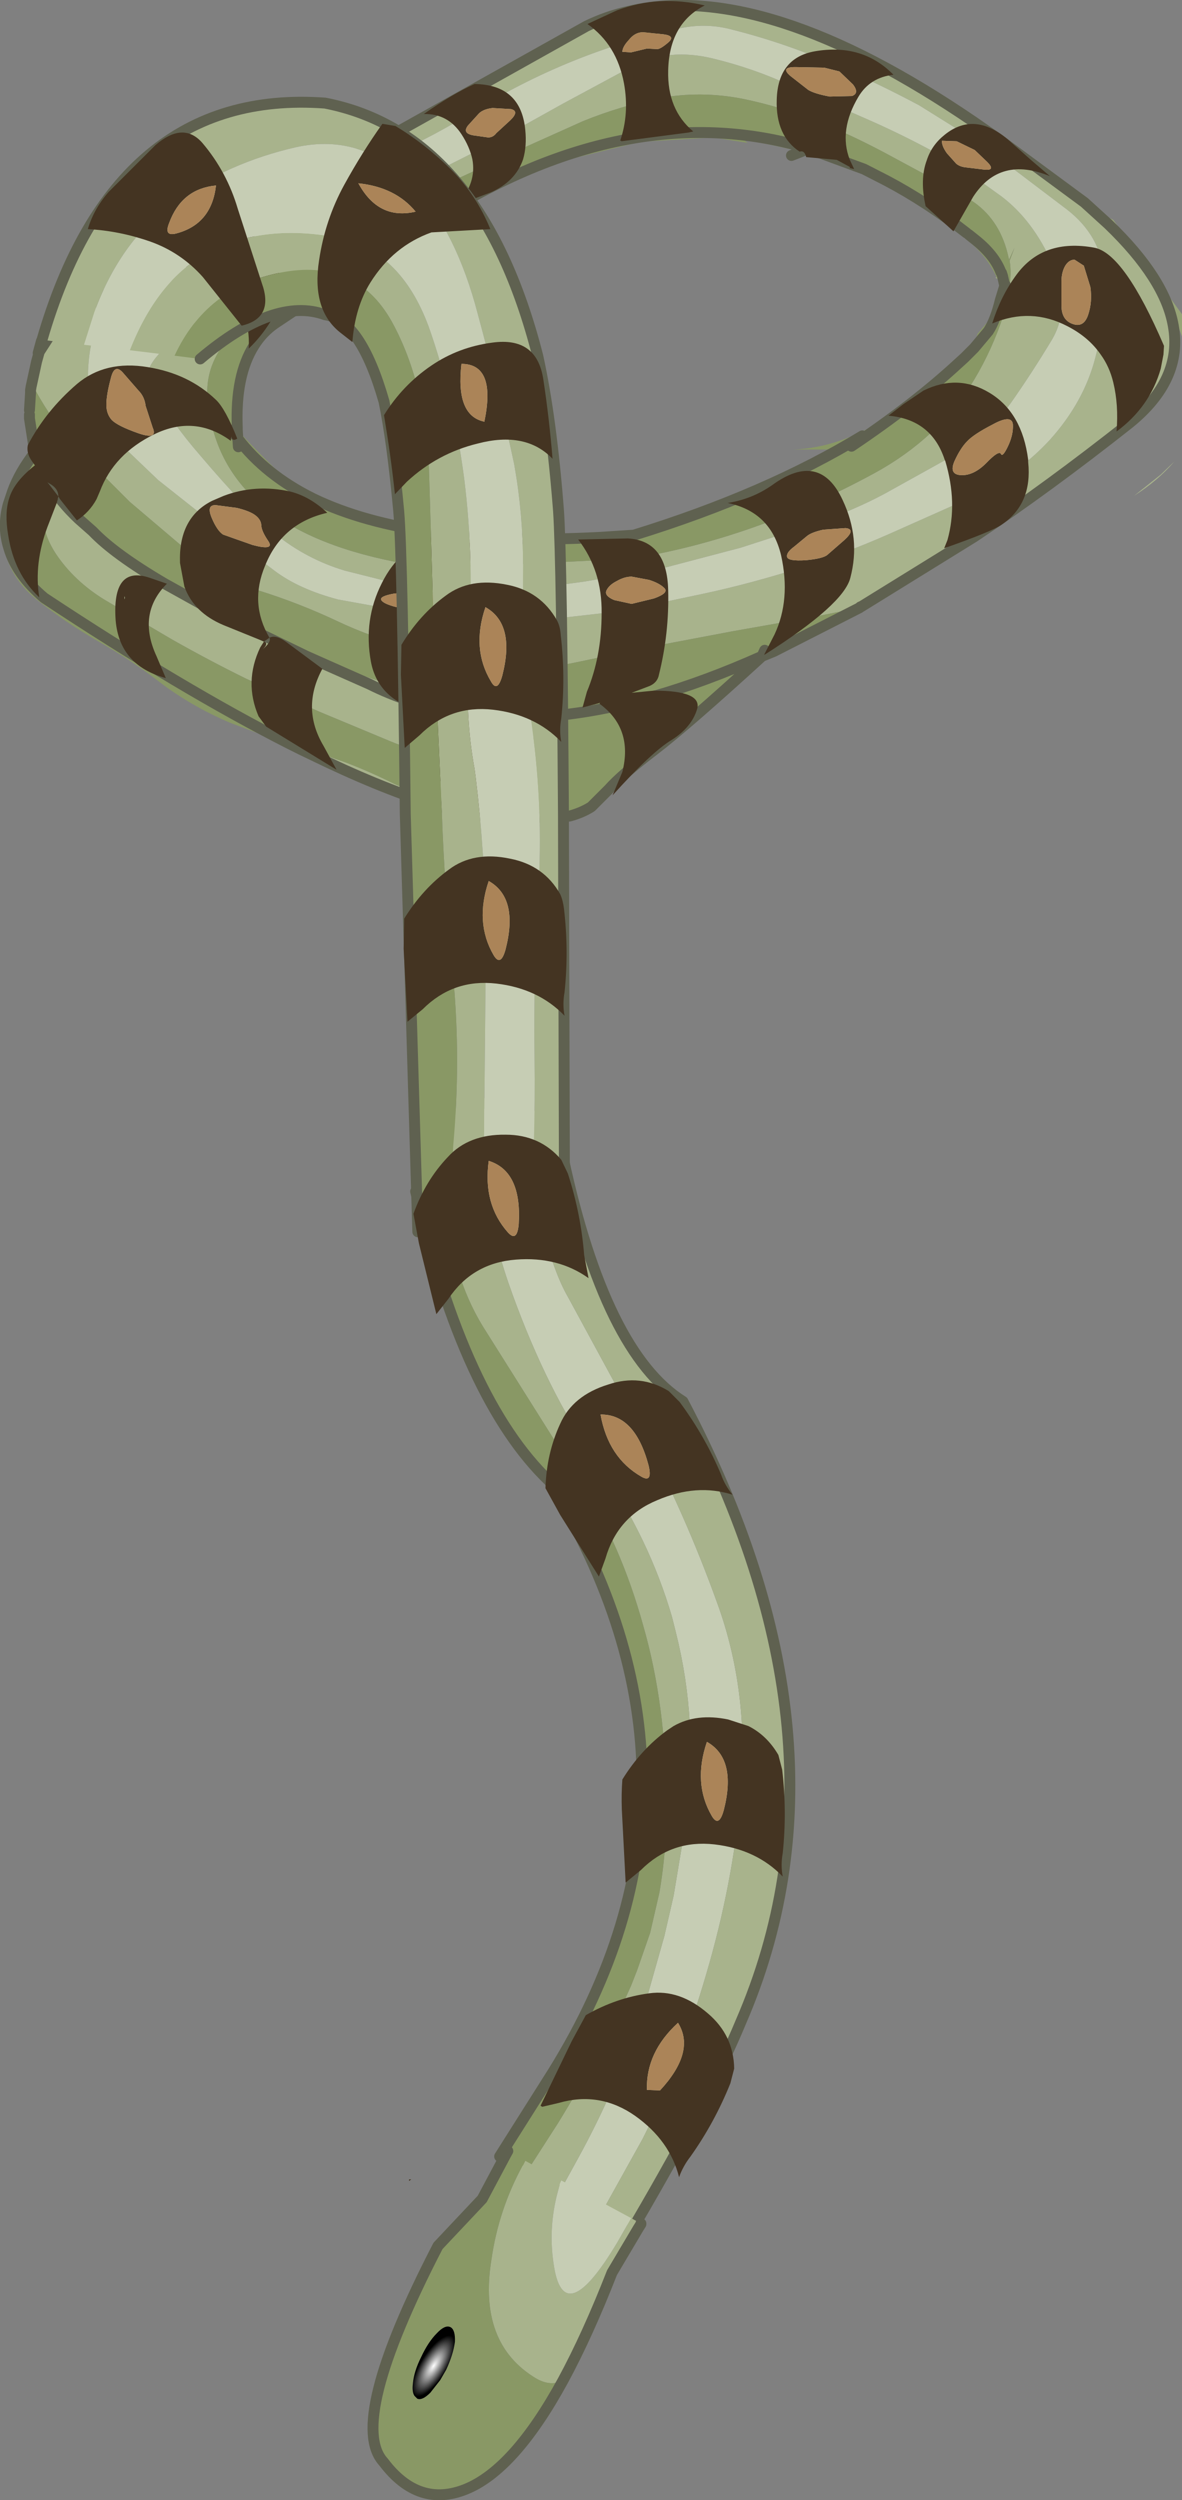 <?xml version="1.0" encoding="UTF-8" standalone="no"?>
<svg xmlns:xlink="http://www.w3.org/1999/xlink" height="229.15px" width="108.35px" xmlns="http://www.w3.org/2000/svg">
  <rect width="100%" height="100%" fill="#808080" stroke="none"/>
  <g transform="matrix(1.0, 0.0, 0.0, 1.0, 55.55, 37.85)">
    <path d="M-4.15 162.8 L-3.95 162.5 -2.55 159.95 Q1.3 152.95 3.85 144.9 L5.35 139.6 6.2 135.9 7.35 129.0 Q8.5 120.05 6.4 111.75 L6.05 110.35 Q3.95 103.15 -0.5 96.7 L-0.55 96.65 -1.05 95.9 Q-5.35 89.65 -8.55 80.85 -11.8 72.0 -11.35 63.8 L-8.0 63.25 Q-6.05 76.6 -3.5 81.0 L4.05 94.9 Q7.65 101.9 10.4 109.65 13.15 117.6 12.35 126.75 11.6 134.9 9.2 143.05 6.7 151.6 3.35 158.2 L-0.1 164.4 -0.35 164.85 -4.15 162.8" fill="#c6cdb4" fill-rule="evenodd" stroke="none"/>
    <path d="M-0.35 164.85 L-0.1 164.4 3.35 158.2 Q6.7 151.6 9.2 143.05 11.6 134.9 12.35 126.75 13.15 117.6 10.4 109.65 7.65 101.9 4.05 94.9 L-3.5 81.0 Q-6.05 76.6 -8.0 63.25 L-11.35 63.8 Q-11.8 72.0 -8.55 80.85 -5.35 89.65 -1.05 95.9 L-0.55 96.65 -0.5 96.7 Q3.95 103.15 6.05 110.35 L6.4 111.75 Q8.5 120.05 7.35 129.0 L6.2 135.9 5.35 139.6 3.85 144.9 Q1.3 152.95 -2.55 159.95 L-3.95 162.5 -4.15 162.8 -7.2 161.15 -7.1 160.95 -4.4 156.75 Q-0.4 150.25 2.3 144.15 L2.85 142.75 4.05 139.3 4.9 135.6 Q5.45 132.4 5.55 128.95 L5.55 127.65 Q5.55 118.55 3.4 111.1 1.35 103.7 -2.4 97.8 L-2.85 97.1 -2.9 97.05 -11.3 83.7 Q-14.2 78.95 -14.7 72.25 L-14.65 72.25 -14.45 71.35 -16.05 65.7 Q-7.6 58.4 -3.9 68.4 -0.05 86.15 7.05 90.6 23.5 121.8 12.35 147.5 9.6 154.15 2.8 165.8 L2.5 166.35 -0.35 164.85" fill="#a8b38c" fill-rule="evenodd" stroke="none"/>
    <path d="M-16.05 65.7 L-14.45 71.35 -14.65 72.25 -14.7 72.25 Q-14.2 78.95 -11.3 83.7 L-2.9 97.05 -2.85 97.1 -2.4 97.8 Q1.35 103.7 3.4 111.1 5.55 118.55 5.55 127.65 L5.55 128.95 Q5.45 132.4 4.9 135.6 L4.05 139.3 2.85 142.75 2.3 144.15 Q-0.4 150.25 -4.4 156.75 L-7.1 160.95 -7.2 161.15 -9.75 159.8 -4.85 152.05 Q11.65 125.45 -5.2 97.9 -13.0 90.45 -17.45 71.35 -18.2 65.6 -16.05 65.7" fill="#899865" fill-rule="evenodd" stroke="none"/>
    <path d="M2.5 166.35 L2.8 165.8 Q9.6 154.15 12.35 147.5 23.5 121.8 7.05 90.6 -0.05 86.15 -3.9 68.4 M-9.75 159.8 L-4.85 152.05 Q11.65 125.45 -5.2 97.9 -13.0 90.45 -17.45 71.35" fill="none" stroke="#5f6150" stroke-linecap="round" stroke-linejoin="round" stroke-width="1.0"/>
    <path d="M-26.85 -19.95 L-28.1 -19.25 Q-36.4 -14.75 -40.7 -11.45 -45.0 -8.2 -46.1 -8.0 -47.2 -7.8 -47.45 -4.35 -47.75 -0.55 -45.55 1.85 L-41.05 6.15 -34.8 11.1 -30.4 14.45 Q-28.15 16.15 -24.55 17.1 L-16.0 18.65 -6.45 19.05 1.45 18.15 9.0 16.55 Q13.2 15.65 17.8 14.2 22.1 12.8 26.05 11.05 L32.45 8.2 33.75 7.6 Q37.95 5.45 40.7 2.45 43.8 -1.0 44.85 -5.05 45.9 -9.1 45.65 -12.65 45.35 -16.25 42.25 -18.65 L34.8 -24.3 33.75 -25.05 28.7 -28.2 Q24.95 -30.2 21.25 -31.8 16.35 -33.95 11.3 -35.2 9.05 -35.75 6.75 -35.25 -3.35 -33.1 -12.45 -27.45 -16.75 -24.8 -21.3 -22.95 L-26.95 -20.45 -25.8 -20.5 -26.2 -20.3 -26.85 -20.35 -28.3 -20.45 -28.4 -20.45 -1.4 -35.55 Q0.25 -36.35 2.05 -36.8 14.5 -39.8 33.75 -26.65 L36.05 -25.05 43.85 -19.3 36.05 -25.05 33.75 -26.65 Q14.5 -39.8 2.05 -36.8 0.05 -36.35 -1.8 -35.45 L-28.6 -20.45 -28.7 -20.4 -28.8 -20.4 -28.7 -20.45 -1.8 -35.5 Q1.2 -36.95 4.7 -37.3 16.45 -38.75 33.75 -27.0 L36.45 -25.15 Q40.95 -22.2 44.2 -19.45 L43.85 -19.3 46.05 -17.3 49.0 -13.5 Q50.8 -11.0 52.0 -8.0 52.9 -3.05 47.95 0.95 40.55 6.8 33.75 11.35 L23.4 17.75 Q23.3 17.75 23.25 17.85 L19.0 18.7 11.65 20.0 4.25 21.4 -2.95 22.9 Q-6.7 23.7 -10.65 23.0 L-17.7 21.55 Q-21.45 20.6 -24.7 19.05 -28.1 17.45 -31.75 16.3 -35.3 15.2 -38.35 12.65 L-43.65 8.15 -48.55 3.25 Q-50.7 0.85 -52.35 -2.15 L-51.8 -4.75 -51.55 -5.7 Q-50.8 -7.2 -49.7 -8.35 L-44.35 -11.8 -49.7 -8.35 Q-47.6 -10.75 -44.35 -11.8 L-43.7 -12.0 Q-42.9 -12.3 -41.95 -12.95 L-40.95 -13.5 -36.35 -16.3 -32.0 -18.75 -30.7 -19.4 -32.0 -18.75 -36.35 -16.3 -40.95 -13.5 -41.95 -12.95 -40.3 -14.2 -38.1 -15.85 Q-33.95 -18.55 -30.7 -19.4 L-30.0 -19.6 -26.9 -19.95 -26.85 -19.95 M35.85 -12.3 L35.7 -12.4 35.8 -12.45 35.85 -12.3 M-14.95 14.2 L2.35 13.35 Q13.5 11.55 24.55 5.55 30.45 2.35 33.75 -3.05 35.4 -5.8 36.45 -9.0 L36.9 -10.7 37.1 -11.55 36.95 -11.4 36.85 -11.35 36.95 -11.6 Q37.2 -12.7 37.0 -13.95 L37.45 -15.15 36.95 -14.05 36.9 -14.25 Q36.2 -17.55 33.75 -19.3 L32.6 -20.05 26.2 -23.5 Q22.9 -25.3 19.5 -26.7 15.95 -28.1 12.5 -28.8 8.65 -29.55 4.9 -28.85 1.35 -28.15 -2.1 -26.75 L-8.45 -23.9 Q-11.75 -22.3 -15.1 -20.8 -17.45 -19.8 -19.45 -18.35 -16.35 -19.55 -19.55 -17.5 -22.75 -15.45 -23.9 -13.25 L-26.6 -12.15 Q-36.75 -7.8 -36.55 -1.7 -35.8 10.4 -19.3 13.65 L-15.35 14.3 -14.95 14.35 -14.95 14.2 M-15.35 14.3 L-15.35 14.4 -15.35 14.3 M2.55 -31.85 Q5.8 -33.45 9.75 -32.5 13.5 -31.6 16.95 -30.0 L23.65 -27.05 Q27.0 -25.6 30.3 -23.8 L33.75 -21.65 36.25 -19.85 Q39.15 -17.65 40.9 -13.7 42.65 -9.75 40.9 -6.75 39.1 -3.75 37.1 -0.9 35.65 1.1 33.75 2.6 L31.85 3.9 25.55 7.4 Q22.65 8.95 19.15 10.15 L12.35 12.35 5.5 14.15 -1.95 15.45 -9.3 16.45 -16.8 16.25 -23.95 14.45 Q-27.45 13.4 -30.3 11.1 -32.95 8.9 -37.15 3.95 -40.1 0.55 -40.7 -1.15 -41.15 -1.5 -41.9 -3.15 -43.5 -6.45 -16.0 -21.2 -22.1 -19.4 -21.5 -20.35 -18.95 -20.5 -16.55 -21.65 -13.25 -23.3 -10.5 -24.7 L-3.95 -28.35 2.55 -31.85 M36.55 -11.35 L36.45 -11.3 36.55 -11.55 36.55 -11.35 M-52.2 -4.7 L-51.95 -5.65 -50.5 -7.85 -51.95 -5.6 -52.2 -4.7 M-51.05 6.4 L-51.0 6.25 -48.35 9.7 Q-50.0 8.15 -51.05 6.4 -50.0 8.15 -48.35 9.7 L-47.55 10.65 Q-44.95 13.55 -41.65 15.1 L-40.45 15.65 -35.5 18.4 -35.4 18.45 Q-32.4 20.3 -29.2 21.6 L-27.45 22.3 -24.8 23.25 -21.0 24.5 -12.8 26.6 -4.75 27.65 -4.75 27.7 -4.75 27.75 -5.75 29.05 Q-8.25 31.35 -12.4 31.45 -16.3 31.55 -19.75 30.1 L-26.35 27.35 -33.0 24.35 Q-36.45 22.65 -39.8 20.75 L-46.0 17.1 Q-48.75 15.4 -50.4 12.95 -52.5 9.8 -51.05 6.4 M-23.8 -16.2 L-23.8 -16.1 Q-23.35 -16.6 -24.8 -15.75 L-24.9 -15.65 -23.8 -16.2 M-25.15 -15.55 L-25.1 -15.55 -25.95 -15.05 -25.15 -15.55 M-16.55 -17.2 L-16.6 -17.15 -17.1 -17.3 -16.55 -17.2 M-4.75 27.75 L-5.15 27.75 Q-14.4 28.5 -21.7 24.85 L-25.2 23.3 -27.45 22.3 -25.2 23.3 -21.7 24.85 Q-14.4 28.5 -5.15 27.75 L-4.75 27.75 M-3.35 36.95 L-5.0 37.25 Q-7.05 37.55 -9.65 37.25 L-8.7 37.25 -9.25 37.2 -6.35 37.1 -5.5 37.0 -5.1 36.95 -1.55 36.15 -1.85 36.3 -1.6 36.25 -1.15 36.1 -3.35 36.95 Q-2.4 36.7 -1.6 36.25 -2.4 36.7 -3.35 36.95 M-15.05 35.9 L-17.8 35.0 -15.4 35.95 Q-19.9 34.6 -25.45 32.0 L-27.65 30.95 -27.1 31.1 -26.15 31.4 -27.25 30.9 -26.7 31.05 -23.95 32.0 Q-21.7 32.85 -19.4 34.0 L-15.05 35.9 M50.85 5.65 L52.1 4.45 Q50.6 6.2 48.4 7.6 L50.85 5.65" fill="#a8b38c" fill-rule="evenodd" stroke="none"/>
    <path d="M-26.2 -20.3 L-25.8 -20.5 -26.95 -20.45 -21.3 -22.95 Q-16.75 -24.8 -12.45 -27.45 -3.35 -33.1 6.75 -35.25 9.05 -35.75 11.3 -35.2 16.35 -33.95 21.25 -31.8 24.95 -30.2 28.7 -28.2 L33.75 -25.05 34.8 -24.3 42.25 -18.65 Q45.35 -16.25 45.65 -12.65 45.9 -9.1 44.85 -5.05 43.8 -1.0 40.7 2.45 37.95 5.45 33.75 7.6 L32.45 8.2 26.05 11.05 Q22.1 12.8 17.8 14.2 13.2 15.65 9.0 16.55 L1.45 18.15 -6.45 19.05 -16.0 18.65 -24.55 17.1 Q-28.15 16.15 -30.4 14.45 L-34.8 11.1 -41.05 6.15 -45.55 1.85 Q-47.75 -0.55 -47.45 -4.35 -47.2 -7.8 -46.1 -8.0 -45.0 -8.2 -40.7 -11.45 -36.4 -14.75 -28.1 -19.25 L-26.85 -19.95 -23.7 -20.85 -26.2 -20.3 M2.55 -31.85 L-3.95 -28.35 -10.5 -24.7 Q-13.25 -23.3 -16.55 -21.65 -18.95 -20.5 -21.5 -20.35 -22.1 -19.4 -16.0 -21.2 -43.5 -6.45 -41.9 -3.15 -41.15 -1.5 -40.7 -1.15 -40.1 0.55 -37.15 3.95 -32.95 8.9 -30.3 11.1 -27.45 13.4 -23.95 14.45 L-16.8 16.25 -9.3 16.45 -1.95 15.45 5.5 14.15 12.35 12.35 19.15 10.15 Q22.65 8.95 25.55 7.4 L31.85 3.9 33.75 2.6 Q35.65 1.1 37.1 -0.9 39.1 -3.75 40.9 -6.75 42.65 -9.75 40.9 -13.7 39.15 -17.65 36.25 -19.85 L33.75 -21.65 30.3 -23.8 Q27.0 -25.6 23.65 -27.05 L16.95 -30.0 Q13.5 -31.6 9.75 -32.5 5.8 -33.45 2.55 -31.85 M-13.45 -17.05 L-13.35 -17.0 -13.45 -16.95 -13.45 -17.05 M-14.0 -16.9 L-13.8 -16.9 -14.1 -16.8 -14.0 -16.9" fill="#c6cdb4" fill-rule="evenodd" stroke="none"/>
    <path d="M-26.85 -19.95 L-26.9 -19.95 -30.0 -19.6 -30.2 -19.55 -30.4 -19.55 -30.6 -19.5 -30.95 -19.5 -29.55 -20.2 -29.2 -20.4 -28.9 -20.4 -28.8 -20.45 -28.7 -20.45 -28.8 -20.4 -28.7 -20.4 -28.6 -20.45 -28.4 -20.45 -28.3 -20.45 -26.85 -20.35 -26.2 -20.3 -23.7 -20.85 -26.85 -19.95 M-52.35 -2.15 Q-50.7 0.85 -48.55 3.25 L-43.65 8.15 -38.35 12.65 Q-35.3 15.2 -31.75 16.3 -28.1 17.45 -24.7 19.05 -21.45 20.6 -17.7 21.55 L-10.65 23.0 Q-6.7 23.7 -2.95 22.9 L4.25 21.4 11.65 20.0 19.0 18.7 23.25 17.85 15.4 21.85 14.55 21.75 14.3 22.3 Q3.9 26.95 -4.75 27.75 3.9 26.95 14.3 22.3 7.35 28.65 4.4 30.9 1.45 33.15 0.25 34.5 L-1.35 36.1 -1.6 36.25 -1.85 36.3 -1.55 36.15 -5.1 36.95 -5.5 37.0 -6.35 37.1 -9.25 37.2 -9.9 37.15 -12.7 36.7 -14.2 36.2 -15.05 35.9 -19.4 34.0 Q-21.7 32.85 -23.95 32.0 L-26.7 31.05 -27.25 30.9 Q-27.45 30.8 -27.6 30.75 L-29.05 30.3 -27.95 30.85 -34.45 28.4 Q-38.2 26.8 -41.2 24.45 -43.55 22.65 -46.6 20.9 -49.55 19.2 -52.2 17.1 -55.05 14.8 -55.35 11.25 -55.7 7.8 -53.8 5.55 -52.75 4.3 -52.5 2.75 L-52.3 3.55 Q-53.75 5.4 -54.4 7.2 L-53.4 5.5 Q-52.65 4.6 -52.3 3.55 L-52.1 2.7 -52.15 2.6 -52.15 2.5 -52.4 0.9 -52.45 -0.3 -52.5 -0.4 -52.75 -1.85 -52.75 -2.1 -52.75 -1.85 -52.85 -0.25 -52.9 -0.35 Q-53.4 -1.85 -53.0 -2.55 L-52.75 -2.1 -52.7 -2.4 -52.6 -2.6 -52.35 -2.15 M17.9 -23.95 Q12.1 -25.3 12.85 -24.85 L13.0 -24.75 9.85 -25.25 3.15 -24.85 -4.4 -23.0 -9.7 -21.05 Q-12.6 -19.75 -15.05 -17.9 L-16.0 -17.15 -16.1 -17.1 -16.15 -17.05 -16.85 -16.6 -17.25 -16.75 -21.45 -13.7 -27.2 -10.3 -30.35 -8.2 Q-31.5 -7.4 -32.25 -6.2 -34.3 0.25 -33.5 0.5 L-33.8 1.35 -33.8 1.55 Q-28.55 7.2 -27.1 7.55 L-26.85 7.85 Q-24.65 9.9 -15.6 11.1 -7.0 12.25 -0.5 11.4 L4.6 10.35 Q12.5 7.95 20.5 3.35 L17.05 3.35 Q23.65 3.2 30.9 -3.6 L33.9 -6.7 34.05 -7.25 35.15 -8.55 Q36.25 -9.75 36.0 -12.2 L35.85 -12.3 35.8 -12.45 35.55 -12.95 Q34.9 -14.2 33.75 -15.3 L32.75 -16.15 Q29.9 -18.35 31.8 -17.05 33.65 -15.75 29.35 -18.85 25.0 -21.95 21.5 -22.95 L17.9 -23.95 Q18.4 -24.15 18.35 -24.3 L18.3 -24.5 18.35 -24.3 18.3 -24.5 18.35 -24.3 23.65 -22.35 25.7 -21.3 Q29.4 -19.35 33.05 -16.5 29.4 -19.35 25.7 -21.3 L23.65 -22.35 18.35 -24.3 Q18.4 -24.15 17.9 -23.95 M-15.35 14.3 L-19.3 13.65 Q-35.8 10.4 -36.55 -1.7 -36.75 -7.8 -26.6 -12.15 L-23.9 -13.25 Q-22.75 -15.45 -19.55 -17.5 -16.35 -19.55 -19.45 -18.35 -17.45 -19.8 -15.1 -20.8 -11.75 -22.3 -8.45 -23.9 L-2.1 -26.75 Q1.35 -28.15 4.9 -28.85 8.65 -29.55 12.5 -28.8 15.95 -28.1 19.5 -26.7 22.9 -25.3 26.2 -23.5 L32.6 -20.05 33.75 -19.3 Q36.2 -17.55 36.9 -14.25 L36.95 -14.05 37.45 -15.15 37.0 -13.95 Q37.2 -12.7 36.95 -11.6 L36.85 -11.35 36.95 -11.4 37.1 -11.55 36.9 -10.7 36.45 -9.0 Q35.4 -5.8 33.75 -3.05 30.45 2.35 24.55 5.55 13.5 11.55 2.35 13.35 L-14.95 14.2 -14.95 14.35 -15.35 14.3 M33.25 -16.35 L33.75 -15.95 Q35.6 -14.5 36.2 -12.9 L36.25 -12.85 36.3 -12.7 36.35 -12.55 36.55 -11.65 36.15 -10.35 Q35.7 -8.5 35.05 -7.5 L33.75 -5.95 32.85 -5.05 32.3 -4.55 Q28.3 -0.85 22.5 3.05 L23.4 2.3 23.5 2.1 Q14.7 7.45 2.55 11.2 L-0.5 11.4 2.55 11.2 Q14.7 7.45 23.5 2.1 L23.4 2.3 22.5 3.05 Q28.3 -0.85 32.3 -4.55 L32.85 -5.05 33.75 -5.95 35.05 -7.5 Q35.7 -8.5 36.15 -10.35 L36.55 -11.65 36.35 -12.55 36.3 -12.7 36.25 -12.85 36.2 -12.9 Q35.6 -14.5 33.75 -15.95 L33.25 -16.35 M36.55 -11.55 L36.45 -11.3 36.55 -11.35 Q36.55 -11.0 36.6 -11.6 36.6 -11.9 36.55 -11.65 L36.55 -11.55 36.55 -11.65 Q36.6 -11.9 36.6 -11.6 36.55 -11.0 36.55 -11.35 L36.55 -11.55 M-51.05 6.4 L-52.3 3.55 -51.05 6.4 Q-52.5 9.8 -50.4 12.95 -48.75 15.4 -46.0 17.1 L-39.8 20.75 Q-36.45 22.65 -33.0 24.35 L-26.35 27.35 -19.75 30.1 Q-16.3 31.55 -12.4 31.45 -8.25 31.35 -5.75 29.05 L-4.75 27.75 -4.75 27.7 -4.75 27.65 -12.8 26.6 -21.0 24.5 -24.8 23.25 -27.45 22.3 -35.4 18.45 -27.45 22.3 -29.2 21.6 Q-32.4 20.3 -35.4 18.45 L-35.5 18.4 -40.45 15.65 Q-45.05 12.95 -47.05 10.85 L-48.35 9.7 -47.05 10.85 Q-45.05 12.95 -40.45 15.65 L-41.65 15.1 Q-44.95 13.55 -47.55 10.65 L-48.35 9.7 -51.0 6.25 -51.05 6.4 M-28.7 -20.4 L-29.55 -20.2 -28.7 -20.4 M-23.8 -16.2 L-24.9 -15.65 -24.8 -15.75 Q-23.35 -16.6 -23.8 -16.1 L-23.8 -16.2 M-25.15 -15.55 L-25.95 -15.05 -25.1 -15.55 -25.15 -15.55 M-16.6 -17.15 L-16.55 -17.2 -17.1 -17.3 -16.6 -17.15 -17.25 -16.75 -16.6 -17.15 M18.35 -24.3 Q1.75 -29.15 -16.5 -17.25 L-16.55 -17.2 -16.5 -17.25 Q1.75 -29.15 18.35 -24.3 M-34.3 1.6 L-33.75 2.35 -33.7 3.1 -33.75 2.35 -34.3 1.6 M-26.85 7.85 Q-31.2 5.7 -33.75 2.35 L-33.8 1.55 -33.75 2.35 Q-31.2 5.7 -26.85 7.85 M-14.75 36.2 L-10.2 37.2 -13.1 36.75 -14.75 36.2 M-54.8 8.4 L-54.4 7.2 -54.8 8.4 Q-55.35 10.45 -54.75 12.35 L-54.95 11.2 Q-55.1 9.7 -54.8 8.4 M-29.05 30.3 Q-38.8 25.35 -51.5 16.95 -54.05 14.8 -54.75 12.35 -54.05 14.8 -51.5 16.95 -38.8 25.35 -29.05 30.3 M-33.8 1.35 Q-34.0 -3.45 -32.25 -6.2 -34.0 -3.45 -33.8 1.35 M22.5 3.05 L23.5 2.1 22.5 3.05" fill="#899865" fill-rule="evenodd" stroke="none"/>
    <path d="M52.0 -8.0 Q50.8 -11.0 49.0 -13.5 L46.05 -17.3 Q51.25 -12.3 52.0 -8.0 M-14.95 14.2 L-14.95 14.35 -14.95 14.2 M-15.35 14.3 L-15.35 14.4 -15.35 14.3 M45.9 -18.0 L46.5 -17.7 52.8 -9.05 52.8 -7.0 52.6 -7.55 52.4 -8.05 Q51.2 -11.05 49.4 -13.55 L46.45 -17.35 45.9 -18.0" fill="#97a477" fill-rule="evenodd" stroke="none"/>
    <path d="M-30.7 -19.4 L-32.0 -18.75 -36.35 -16.3 -40.95 -13.5 -41.95 -12.95 -44.1 -11.95 -44.35 -11.8 -49.7 -8.35 -50.5 -7.85 -51.95 -5.6 -52.2 -4.7 -52.7 -2.4 -52.75 -2.1 -52.75 -1.85 -52.85 -0.25 M23.25 17.85 Q23.3 17.75 23.4 17.75 L33.75 11.35 Q40.55 6.8 47.95 0.95 52.9 -3.05 52.0 -8.0 51.25 -12.3 46.05 -17.3 L43.85 -19.3 36.05 -25.05 33.75 -26.65 Q14.5 -39.8 2.05 -36.8 0.05 -36.35 -1.8 -35.45 L-28.6 -20.45 -28.7 -20.4 -29.55 -20.2 M-17.25 -16.75 L-21.45 -13.7 -27.2 -10.3 -30.35 -8.2 Q-31.5 -7.4 -32.25 -6.2 -34.0 -3.45 -33.8 1.35 L-33.8 1.55 -33.75 2.35 Q-31.2 5.7 -26.85 7.85 -17.65 12.3 -0.5 11.4 L2.55 11.2 Q14.7 7.45 23.5 2.1 L23.4 2.3 22.5 3.05 Q28.3 -0.85 32.3 -4.55 L32.85 -5.05 33.75 -5.95 35.05 -7.5 Q35.7 -8.5 36.15 -10.35 L36.55 -11.65 36.35 -12.55 36.3 -12.7 36.25 -12.85 36.2 -12.9 Q35.6 -14.5 33.75 -15.95 L33.25 -16.35 M17.9 -23.95 L17.0 -23.6 M18.35 -24.3 L18.3 -24.5 18.35 -24.3 23.65 -22.35 25.7 -21.3 Q29.4 -19.35 33.05 -16.5 M18.35 -24.3 Q18.4 -24.15 17.9 -23.95 M36.55 -11.55 L36.55 -11.65 Q36.6 -11.9 36.6 -11.6 36.55 -11.0 36.55 -11.35 L36.55 -11.55 M-30.7 -19.4 L-30.4 -19.55 M-52.3 3.55 L-51.05 6.4 Q-50.0 8.15 -48.35 9.7 L-47.05 10.85 Q-45.05 12.95 -40.45 15.65 L-35.5 18.4 -35.4 18.45 -27.45 22.3 -25.2 23.3 -21.7 24.85 Q-14.4 28.5 -5.15 27.75 L-4.75 27.75 Q3.9 26.95 14.3 22.3 L14.55 21.75 M15.4 21.85 L23.25 17.85 M-16.6 -17.15 L-16.55 -17.2 -16.5 -17.25 Q1.75 -29.15 18.35 -24.3 M-16.6 -17.15 L-17.25 -16.75 M-33.7 3.1 L-33.75 2.35 -34.3 1.6 M-29.05 30.3 L-27.95 30.85 -25.55 32.0 Q-19.5 34.85 -14.75 36.2 L-10.2 37.2 -3.35 36.95 Q-2.4 36.7 -1.6 36.25 L-1.35 36.1 0.25 34.5 Q1.45 33.15 4.4 30.9 7.35 28.65 14.3 22.3 L15.4 21.85 M-52.5 2.75 L-52.85 0.5 -52.85 0.15 M-54.4 7.2 L-54.8 8.4 Q-55.35 10.45 -54.75 12.35 -54.05 14.8 -51.5 16.95 -38.8 25.35 -29.05 30.3 M-54.4 7.2 Q-53.75 5.4 -52.3 3.55 L-52.5 2.75 M23.5 2.1 L22.5 3.05" fill="none" stroke="#5f6150" stroke-linecap="round" stroke-linejoin="round" stroke-width="1.0"/>
    <path d="M20.5 -29.0 L22.55 -29.05 Q23.25 -29.3 22.65 -30.1 L21.4 -31.3 20.0 -31.65 17.5 -31.7 Q15.85 -31.75 16.95 -30.85 L18.55 -29.6 Q19.15 -29.25 20.5 -29.0 M32.15 -24.9 L30.8 -24.95 Q30.75 -24.5 31.25 -23.8 L32.1 -22.85 Q32.45 -22.55 33.05 -22.5 L34.7 -22.3 Q35.75 -22.2 34.95 -23.0 L33.8 -24.1 32.15 -24.9 M26.35 -31.0 Q24.2 -30.75 23.15 -29.0 21.3 -25.9 22.35 -23.2 L22.75 -22.35 22.35 -22.45 22.35 -22.55 21.15 -23.2 18.35 -23.45 Q18.2 -24.1 17.75 -23.95 15.55 -25.4 15.65 -28.7 15.75 -32.55 19.15 -33.15 23.5 -33.9 26.35 -31.0 M5.7 -33.95 Q6.4 -34.55 5.3 -34.7 L3.4 -34.9 Q2.65 -34.9 2.1 -34.2 1.5 -33.55 1.5 -33.1 L2.3 -33.05 3.75 -33.4 4.7 -33.35 Q5.0 -33.35 5.7 -33.95 M1.4 -24.9 L1.4 -24.95 1.3 -24.95 Q2.15 -27.45 1.65 -30.2 1.0 -33.75 -1.7 -35.65 L1.0 -36.9 Q4.85 -38.35 9.05 -37.35 5.8 -35.7 5.7 -31.4 5.6 -27.8 8.0 -25.8 L7.55 -25.7 1.4 -24.9 M39.0 -23.15 L40.7 -21.7 Q36.1 -23.6 33.65 -19.8 L31.85 -16.65 29.3 -18.95 Q28.75 -21.4 29.4 -23.15 29.85 -24.55 31.05 -25.5 33.9 -27.8 37.2 -24.75 L39.0 -23.15 M35.4 -8.2 Q36.2 -10.75 37.65 -12.7 40.1 -16.0 44.75 -15.15 47.5 -14.65 51.15 -6.15 L51.1 -5.35 50.85 -4.05 Q49.85 -0.55 46.8 1.7 47.0 -0.75 46.5 -2.8 46.15 -4.25 45.35 -5.35 44.25 -6.95 42.3 -7.95 38.95 -9.7 35.4 -8.2 M27.25 -0.8 L29.1 -2.05 Q32.25 -3.6 35.15 -1.85 38.15 -0.05 38.7 4.3 L38.7 4.5 Q39.1 8.35 36.25 10.25 35.4 10.85 31.0 12.4 L31.3 11.65 Q32.25 8.25 31.1 4.4 L31.05 4.3 Q29.85 0.6 25.9 0.25 L27.25 -0.8 M21.85 11.65 Q22.95 10.65 21.95 10.55 L19.9 10.7 Q18.8 10.95 18.4 11.3 L17.25 12.25 Q16.5 12.8 16.6 13.2 16.7 13.6 18.3 13.5 19.9 13.35 20.3 13.0 L21.85 11.65 M36.85 3.05 Q37.35 2.0 37.3 1.05 37.2 0.1 35.45 1.05 33.7 1.95 33.1 2.6 32.5 3.2 31.95 4.4 31.4 5.65 32.55 5.7 33.7 5.75 34.85 4.6 36.0 3.4 36.2 3.75 36.35 4.1 36.85 3.05 M42.95 -14.05 Q42.45 -14.05 42.1 -13.5 41.75 -12.9 41.75 -12.05 L41.75 -9.85 Q41.75 -8.5 42.8 -8.15 43.8 -7.8 44.2 -9.0 44.6 -10.2 44.4 -11.55 L43.8 -13.5 42.95 -14.05 M21.7 8.0 Q23.35 11.5 22.4 15.1 21.8 17.55 14.55 22.15 L14.5 22.15 15.45 20.3 Q16.95 17.1 16.05 13.05 15.1 9.05 11.15 8.25 13.4 7.9 15.25 6.6 19.6 3.45 21.7 8.0 M0.05 16.25 Q-0.2 16.75 0.75 17.15 L2.35 17.5 4.4 17.0 Q5.8 16.5 5.35 16.05 4.9 15.6 3.95 15.3 L2.35 15.0 Q1.7 15.0 1.0 15.4 0.3 15.75 0.05 16.25 M5.7 16.25 Q5.8 20.2 4.85 24.0 4.7 24.8 3.8 25.1 L2.35 25.65 4.4 25.45 Q8.85 25.45 8.35 27.15 7.85 28.8 6.05 29.95 4.2 31.05 0.6 35.05 L1.5 32.9 Q2.5 28.9 -0.6 26.65 L-0.55 26.55 -0.65 26.6 -2.15 27.0 -1.75 25.55 Q-0.4 22.3 -0.4 18.35 -0.35 14.45 -2.55 11.6 L2.0 11.5 Q5.6 11.7 5.7 16.25 M-42.0 -4.2 Q-38.25 -3.6 -35.75 -1.2 -34.9 -0.4 -33.8 2.35 -34.25 2.65 -34.35 2.15 L-34.4 2.55 Q-37.7 0.15 -41.4 1.95 -45.1 3.75 -46.4 7.2 L-46.7 7.9 Q-47.35 9.1 -48.5 9.85 L-50.05 7.9 -50.2 7.65 -50.25 7.85 -50.25 7.9 -50.35 8.25 -51.2 10.45 Q-52.45 13.8 -51.95 16.9 -54.25 14.75 -54.8 11.2 -55.15 9.15 -54.7 7.8 -54.25 6.3 -52.35 4.8 L-52.6 4.45 Q-53.15 3.7 -53.0 2.95 -51.35 -0.2 -48.5 -2.65 -45.9 -4.85 -42.0 -4.2 M-42.85 -2.05 L-44.2 -3.6 Q-45.05 -4.65 -45.4 -3.15 -45.8 -1.65 -45.8 -0.75 -45.8 0.1 -45.3 0.65 -44.75 1.2 -42.9 1.85 -41.05 2.5 -41.55 1.35 L-42.2 -0.65 Q-42.3 -1.5 -42.85 -2.05 M-16.7 -27.4 Q-14.15 -29.2 -12.05 -30.15 -7.8 -30.1 -7.4 -25.95 -7.25 -24.45 -7.6 -23.25 -8.3 -21.2 -10.6 -20.2 L-12.6 -19.45 -13.55 -19.2 Q-11.85 -21.1 -12.25 -23.25 -12.5 -24.4 -13.25 -25.55 -14.5 -27.45 -16.7 -27.4 M-12.2 -25.45 L-10.8 -25.25 Q-10.35 -25.25 -10.05 -25.65 L-8.8 -26.8 Q-7.9 -27.65 -8.7 -27.85 L-10.4 -27.95 Q-11.25 -27.85 -11.65 -27.45 L-12.65 -26.35 Q-13.2 -25.65 -12.2 -25.45 M-22.8 -23.3 Q-19.6 -22.7 -19.5 -18.95 -19.45 -14.75 -22.8 -13.35 -21.65 -16.2 -23.9 -19.15 -25.4 -21.1 -27.9 -21.3 -26.55 -22.5 -24.35 -23.3 L-24.1 -23.4 -22.8 -23.3 M-36.0 -13.9 Q-36.9 -12.8 -35.85 -12.9 L-34.1 -13.15 Q-33.4 -13.3 -33.05 -13.65 L-31.7 -14.5 Q-30.75 -15.0 -31.6 -15.35 L-33.4 -15.7 Q-34.4 -15.7 -34.75 -15.35 L-36.0 -13.9 M-23.3 -21.15 Q-23.7 -20.8 -23.7 -20.35 -23.7 -19.9 -23.3 -19.6 -22.85 -19.25 -22.25 -19.25 -21.65 -19.25 -21.25 -19.6 L-20.55 -20.4 Q-20.35 -20.95 -20.65 -21.3 -21.0 -21.7 -21.9 -21.55 L-23.3 -21.15 M-30.65 -14.55 Q-28.9 -11.35 -30.8 -8.3 -31.65 -6.95 -32.75 -5.9 -32.55 -9.7 -35.25 -11.8 -37.75 -13.8 -41.8 -13.7 -39.45 -15.35 -36.95 -16.45 -32.3 -17.65 -30.65 -14.55 M-13.75 17.65 Q-14.1 19.7 -13.75 21.95 -13.25 24.9 -10.3 28.65 L-10.15 28.7 Q-10.35 27.85 -9.45 28.8 -7.1 31.5 -8.1 35.5 L-8.15 35.65 Q-8.4 36.7 -9.35 36.8 -12.25 37.2 -13.95 35.5 L-15.1 33.9 Q-16.8 30.65 -15.6 27.7 L-16.95 27.35 Q-20.9 26.25 -21.55 22.8 -22.25 18.95 -20.55 15.6 -18.9 12.25 -15.45 11.2 L-15.2 11.2 -14.4 11.4 -14.55 11.2 Q-11.25 11.3 -12.65 14.05 -13.45 15.7 -13.75 17.45 L-14.45 17.1 Q-16.0 16.4 -17.0 16.35 L-19.4 16.55 Q-20.8 16.8 -20.6 17.15 -20.4 17.5 -19.2 17.8 L-17.15 18.05 -15.75 17.75 -14.05 17.65 -13.75 17.65 M-28.95 7.2 Q-27.15 7.65 -25.55 9.15 -29.7 10.1 -31.25 14.0 -32.7 17.45 -30.85 20.6 L-31.35 20.95 -35.05 19.45 Q-37.8 18.3 -38.65 15.9 L-39.05 13.75 Q-39.2 9.6 -36.1 8.05 L-35.05 7.6 Q-32.15 6.5 -28.95 7.2 M-35.75 8.45 Q-36.65 8.4 -36.15 9.6 -35.65 10.8 -35.1 11.15 L-32.4 12.1 Q-30.35 12.65 -30.95 11.75 -31.6 10.8 -31.6 10.25 -31.65 9.7 -32.25 9.3 -32.8 8.95 -33.85 8.7 L-35.75 8.45 M-31.45 21.65 Q-30.65 20.95 -30.85 20.6 -30.25 20.3 -29.3 21.0 L-26.0 23.45 Q-27.95 27.05 -25.9 30.5 L-24.7 32.7 -31.15 28.75 -31.85 27.8 Q-33.2 24.65 -31.7 21.5 L-31.35 20.95 Q-30.9 21.1 -31.45 21.65 M-12.1 27.8 L-12.05 27.9 -11.9 27.9 -12.1 27.8 M-51.2 6.35 L-50.2 7.65 Q-50.2 6.9 -51.05 6.45 L-51.2 6.35 M-41.85 15.1 L-40.25 15.65 Q-43.0 18.4 -41.2 22.3 L-40.35 24.3 Q-44.6 23.15 -44.95 19.0 -45.3 13.95 -41.85 15.1 M-44.1 16.9 L-44.15 16.8 Q-44.15 17.25 -44.1 16.95 L-44.1 16.9" fill="#443422" fill-rule="evenodd" stroke="none"/>
    <path d="M32.15 -24.9 L33.8 -24.1 34.95 -23.0 Q35.75 -22.2 34.7 -22.3 L33.05 -22.5 Q32.45 -22.55 32.1 -22.85 L31.25 -23.8 Q30.75 -24.5 30.8 -24.95 L32.15 -24.9 M20.5 -29.0 Q19.15 -29.25 18.55 -29.6 L16.95 -30.85 Q15.85 -31.75 17.5 -31.7 L20.0 -31.65 21.4 -31.3 22.65 -30.1 Q23.25 -29.3 22.55 -29.05 L20.5 -29.0 M5.7 -33.95 Q5.0 -33.35 4.7 -33.35 L3.75 -33.4 2.3 -33.05 1.5 -33.1 Q1.5 -33.55 2.1 -34.2 2.65 -34.9 3.4 -34.9 L5.3 -34.7 Q6.4 -34.55 5.7 -33.95 M42.95 -14.05 L43.8 -13.5 44.4 -11.55 Q44.6 -10.2 44.2 -9.0 43.8 -7.8 42.8 -8.15 41.75 -8.5 41.75 -9.85 L41.75 -12.05 Q41.75 -12.9 42.1 -13.5 42.45 -14.05 42.95 -14.05 M36.85 3.05 Q36.35 4.1 36.2 3.75 36.0 3.4 34.85 4.6 33.7 5.75 32.55 5.7 31.4 5.65 31.95 4.4 32.5 3.2 33.1 2.6 33.7 1.95 35.45 1.05 37.2 0.1 37.3 1.05 37.35 2.0 36.85 3.05 M21.85 11.65 L20.3 13.0 Q19.9 13.35 18.3 13.5 16.7 13.6 16.6 13.2 16.5 12.8 17.25 12.25 L18.4 11.3 Q18.8 10.95 19.9 10.7 L21.95 10.55 Q22.95 10.65 21.85 11.65 M0.05 16.25 Q0.3 15.75 1.0 15.4 1.7 15.0 2.35 15.0 L3.95 15.3 Q4.9 15.6 5.35 16.05 5.8 16.5 4.4 17.0 L2.35 17.5 0.75 17.15 Q-0.2 16.75 0.05 16.25 M-42.85 -2.05 Q-42.3 -1.5 -42.2 -0.65 L-41.55 1.35 Q-41.05 2.5 -42.9 1.85 -44.75 1.2 -45.3 0.65 -45.8 0.1 -45.8 -0.75 -45.8 -1.65 -45.4 -3.15 -45.05 -4.65 -44.2 -3.6 L-42.85 -2.05 M-12.2 -25.45 Q-13.2 -25.65 -12.65 -26.35 L-11.65 -27.45 Q-11.25 -27.85 -10.4 -27.95 L-8.7 -27.85 Q-7.9 -27.65 -8.8 -26.8 L-10.05 -25.65 Q-10.35 -25.25 -10.8 -25.25 L-12.2 -25.45 M-23.3 -21.15 L-21.9 -21.55 Q-21.0 -21.7 -20.65 -21.3 -20.35 -20.95 -20.55 -20.4 L-21.25 -19.6 Q-21.65 -19.25 -22.25 -19.25 -22.85 -19.25 -23.3 -19.6 -23.7 -19.9 -23.7 -20.35 -23.7 -20.8 -23.3 -21.15 M-36.0 -13.9 L-34.75 -15.35 Q-34.4 -15.7 -33.4 -15.7 L-31.6 -15.35 Q-30.75 -15.0 -31.7 -14.5 L-33.05 -13.65 Q-33.4 -13.3 -34.1 -13.15 L-35.85 -12.9 Q-36.9 -12.8 -36.0 -13.9 M-13.75 17.65 L-14.05 17.65 -15.75 17.75 -17.15 18.05 -19.2 17.8 Q-20.4 17.5 -20.6 17.15 -20.8 16.8 -19.4 16.55 L-17.0 16.35 Q-16.0 16.4 -14.45 17.1 L-13.75 17.45 -13.75 17.65 M-35.75 8.45 L-33.85 8.7 Q-32.8 8.95 -32.25 9.3 -31.65 9.7 -31.6 10.25 -31.6 10.8 -30.95 11.75 -30.35 12.65 -32.4 12.1 L-35.1 11.15 Q-35.65 10.8 -36.15 9.6 -36.65 8.4 -35.75 8.45" fill="#ab8458" fill-rule="evenodd" stroke="none"/>
    <path d="M-47.85 -6.25 L-51.7 -6.7 Q-45.0 -29.8 -25.75 -28.4 -11.45 -25.6 -6.25 -5.2 -5.0 0.5 -4.35 9.0 -4.05 13.45 -3.9 36.75 L-3.8 75.05 -7.0 75.05 -7.0 74.75 Q-6.45 66.95 -6.55 59.05 -6.65 51.55 -6.2 43.85 -5.75 36.4 -6.75 29.0 -7.7 21.9 -7.6 14.05 -7.6 9.3 -8.4 4.8 L-8.45 4.55 Q-9.9 -2.25 -11.75 -9.05 -13.7 -16.55 -17.5 -20.7 -22.2 -25.75 -28.45 -24.35 -34.55 -22.95 -39.35 -19.55 -44.45 -15.95 -46.9 -9.25 L-47.85 -6.25 M-11.25 75.05 L-14.5 75.05 -14.0 67.1 Q-13.3 59.3 -14.0 51.75 -14.8 43.7 -15.05 36.55 L-15.75 21.25 -16.2 6.0 Q-16.4 -2.5 -19.65 -8.4 -22.95 -14.25 -29.9 -12.85 -36.65 -11.5 -39.55 -5.25 L-43.65 -5.75 Q-41.0 -12.5 -36.1 -14.9 -31.15 -17.3 -24.75 -16.1 -18.85 -14.95 -16.25 -7.9 -14.0 -1.55 -13.0 6.0 -12.05 13.6 -12.6 21.7 -12.95 27.75 -12.05 32.6 L-11.95 33.35 Q-11.1 40.25 -11.0 47.8 L-11.15 63.5 -11.25 75.05" fill="#a8b38c" fill-rule="evenodd" stroke="none"/>
    <path d="M-14.5 75.05 L-17.25 75.05 -18.4 36.75 Q-18.65 13.15 -19.0 9.0 -19.6 2.55 -20.35 -1.05 -22.5 -8.55 -25.75 -9.0 -30.4 -10.7 -37.2 -4.95 L-39.55 -5.25 Q-36.65 -11.5 -29.9 -12.85 -22.95 -14.25 -19.65 -8.4 -16.4 -2.5 -16.2 6.0 L-15.75 21.25 -15.05 36.55 Q-14.8 43.7 -14.0 51.75 -13.3 59.3 -14.0 67.1 L-14.5 75.05" fill="#899865" fill-rule="evenodd" stroke="none"/>
    <path d="M-7.0 75.05 L-11.25 75.05 -11.15 63.5 -11.0 47.8 Q-11.1 40.25 -11.95 33.35 L-12.05 32.6 Q-12.95 27.75 -12.6 21.7 -12.05 13.6 -13.0 6.0 -14.0 -1.55 -16.25 -7.9 -18.85 -14.95 -24.75 -16.1 -31.15 -17.3 -36.1 -14.9 -41.0 -12.5 -43.65 -5.75 L-47.85 -6.25 -46.9 -9.25 Q-44.45 -15.95 -39.35 -19.55 -34.55 -22.95 -28.45 -24.35 -22.2 -25.75 -17.5 -20.7 -13.7 -16.55 -11.75 -9.05 -9.9 -2.25 -8.45 4.55 L-8.4 4.8 Q-7.6 9.3 -7.6 14.05 -7.7 21.9 -6.75 29.0 -5.75 36.4 -6.2 43.85 -6.65 51.55 -6.55 59.05 -6.45 66.95 -7.0 74.75 L-7.0 75.05" fill="#c6cdb4" fill-rule="evenodd" stroke="none"/>
    <path d="M-51.75 -6.6 L-52.05 -5.5 M-51.7 -6.7 Q-45.0 -29.8 -25.75 -28.4 -11.45 -25.6 -6.25 -5.2 -5.0 0.5 -4.35 9.0 -4.05 13.45 -3.9 36.75 L-3.8 75.05 M-17.25 75.05 L-18.4 36.75 Q-18.65 13.15 -19.0 9.0 -19.6 2.55 -20.35 -1.05 -22.5 -8.55 -25.75 -9.0 -30.4 -10.7 -37.2 -4.95" fill="none" stroke="#5f6150" stroke-linecap="round" stroke-linejoin="round" stroke-width="1.0"/>
    <path d="M-51.7 -6.7 L-51.75 -6.6" fill="none" stroke="#5f6150" stroke-linecap="round" stroke-linejoin="round" stroke-width="0.05"/>
    <path d="M-4.1 162.0 L-4.25 162.35 -4.25 162.45 Q-5.35 166.05 -4.8 169.65 -3.9 175.95 1.05 167.65 L2.05 165.9 2.25 165.55 2.3 165.45 3.2 165.95 3.2 166.0 2.95 166.4 0.55 170.45 Q-1.7 176.2 -3.95 180.35 -5.1 180.9 -6.4 180.15 -11.75 176.95 -10.5 169.25 -9.85 164.7 -7.65 160.65 L-7.6 160.6 -7.4 160.2 -4.1 162.0" fill="#a8b38c" fill-rule="evenodd" stroke="none"/>
    <path d="M2.3 165.45 L2.25 165.55 2.05 165.9 1.05 167.65 Q-3.9 175.95 -4.8 169.65 -5.35 166.05 -4.25 162.45 L-4.25 162.35 -4.1 162.0 2.3 165.45" fill="#c6cdb4" fill-rule="evenodd" stroke="none"/>
    <path d="M-7.4 160.2 L-7.6 160.6 -7.65 160.65 Q-9.85 164.7 -10.5 169.25 -11.75 176.95 -6.4 180.15 -5.1 180.9 -3.95 180.35 -8.4 188.5 -12.85 190.3 -17.2 192.05 -20.4 187.8 -23.75 184.15 -15.4 168.0 L-11.35 163.7 -9.3 159.85 -9.25 159.75 -9.0 159.3 -7.4 160.2 M-14.65 179.35 Q-14.0 177.95 -13.85 176.8 -13.8 175.7 -14.25 175.45 -14.75 175.2 -15.5 176.0 -16.3 176.8 -16.95 178.2 -17.6 179.5 -17.7 180.6 -17.8 181.4 -17.55 181.75 L-17.3 182.0 Q-16.85 182.2 -16.1 181.45 L-15.2 180.3 -14.65 179.35" fill="#899865" fill-rule="evenodd" stroke="none"/>
    <path d="M-14.65 179.35 L-15.2 180.3 -16.1 181.45 Q-16.85 182.2 -17.3 182.0 L-17.55 181.75 Q-17.8 181.4 -17.7 180.6 -17.6 179.5 -16.95 178.2 -16.3 176.8 -15.5 176.0 -14.75 175.2 -14.25 175.45 -13.8 175.7 -13.85 176.8 -14.0 177.95 -14.65 179.35" fill="url(#gradient0)" fill-rule="evenodd" stroke="none"/>
    <path d="M-3.95 180.35 Q-1.7 176.2 0.55 170.45 L2.95 166.4 3.2 166.0 3.2 165.95 M-9.0 159.3 L-9.25 159.75 -9.3 159.85 -11.35 163.7 -15.4 168.0 Q-23.75 184.15 -20.4 187.8 -17.2 192.05 -12.85 190.3 -8.4 188.5 -3.95 180.35" fill="none" stroke="#5f6150" stroke-linecap="round" stroke-linejoin="round" stroke-width="1.0"/>
    <path d="M-26.3 -14.0 Q-25.75 -17.7 -24.0 -20.9 -22.35 -23.9 -20.5 -26.5 L-19.3 -26.3 Q-16.55 -24.65 -14.15 -22.25 -11.9 -20.0 -10.6 -16.85 L-16.0 -16.55 Q-19.5 -15.3 -21.6 -11.95 -23.0 -9.7 -23.25 -6.5 L-24.4 -7.4 Q-27.0 -9.5 -26.3 -14.0 M-41.75 -15.7 Q-44.6 -16.7 -47.5 -16.85 -46.95 -18.7 -45.6 -20.25 L-41.3 -24.55 Q-38.75 -26.75 -37.0 -24.75 -34.75 -22.1 -33.75 -18.7 L-31.55 -11.9 Q-30.4 -8.7 -33.4 -8.0 L-36.95 -12.45 Q-38.95 -14.7 -41.75 -15.7 M-39.4 -16.45 Q-36.15 -17.3 -35.75 -20.85 -38.9 -20.55 -40.05 -17.4 -40.55 -16.15 -39.4 -16.45 M-5.75 -3.1 Q-5.2 0.5 -4.9 4.2 -7.35 1.65 -11.75 2.8 -15.45 3.7 -18.25 6.3 L-19.35 7.45 Q-19.7 4.1 -20.35 0.2 -18.65 -2.55 -16.0 -4.35 -13.5 -6.05 -10.4 -6.45 -6.35 -7.0 -5.75 -3.1 M-17.45 -18.45 Q-19.3 -20.7 -22.7 -21.05 -20.85 -17.65 -17.45 -18.45 M-14.7 16.75 Q-12.45 15.05 -9.05 15.75 -6.0 16.35 -4.5 19.0 -4.2 19.55 -4.15 20.35 -3.7 24.2 -4.1 28.0 -4.3 29.1 -4.1 30.15 -6.5 27.65 -10.35 27.2 -14.3 26.75 -17.1 29.55 L-18.45 30.7 -18.8 24.0 -18.75 21.25 Q-17.1 18.5 -14.7 16.75 M-10.55 24.6 Q-9.95 25.7 -9.5 24.05 -8.3 19.35 -11.05 17.8 -12.35 21.6 -10.55 24.6 M-18.5 46.35 Q-16.8 43.6 -14.4 41.85 -12.15 40.15 -8.8 40.85 -5.7 41.45 -4.2 44.1 -3.95 44.65 -3.85 45.45 -3.4 49.3 -3.8 53.1 -4.0 54.2 -3.8 55.25 -6.2 52.75 -10.05 52.3 -14.0 51.85 -16.8 54.65 L-18.2 55.8 -18.55 49.1 -18.5 46.35 M-10.75 42.9 Q-12.05 46.7 -10.3 49.7 -9.65 50.8 -9.2 49.15 -8.0 44.45 -10.75 42.9 M-14.5 68.2 Q-12.6 66.1 -9.2 66.15 -6.05 66.15 -4.1 68.45 L-3.5 69.7 Q-2.3 73.4 -2.0 77.2 L-1.6 79.3 Q-4.4 77.3 -8.25 77.6 -12.25 77.9 -14.45 81.2 L-15.55 82.6 -17.15 76.1 -17.65 73.4 Q-16.55 70.35 -14.5 68.2 M-8.0 74.35 Q-7.7 69.5 -10.75 68.55 -11.3 72.5 -9.0 75.1 -8.15 76.05 -8.0 74.35 M-4.2 92.65 Q-3.05 90.05 0.2 89.05 3.15 88.05 5.75 89.65 L6.75 90.65 Q9.05 93.75 10.55 97.3 10.9 98.3 11.6 99.15 8.3 98.1 4.7 99.65 1.05 101.15 -0.05 105.0 L-0.65 106.65 -4.2 101.0 -5.55 98.55 Q-5.45 95.35 -4.2 92.65 M-18.05 161.9 L-17.85 161.9 -18.05 162.05 -18.05 161.9 M-3.15 149.25 L-1.85 146.85 Q0.95 145.25 3.95 144.85 6.75 144.45 9.35 146.7 11.7 148.7 11.75 151.75 L11.4 153.1 Q9.95 156.7 7.75 159.8 7.05 160.7 6.7 161.7 5.85 158.35 2.7 156.1 -0.55 153.8 -4.35 154.9 L-5.85 155.25 -6.0 155.15 -3.15 149.25 M3.9 96.45 Q2.65 91.75 -0.5 91.8 0.2 95.75 3.25 97.5 4.3 98.1 3.9 96.45 M6.2 120.35 Q8.3 119.15 11.2 119.75 L13.05 120.35 Q14.75 121.2 15.8 123.0 L16.15 124.35 Q16.6 128.2 16.2 132.0 16.0 133.1 16.2 134.15 13.8 131.65 9.95 131.2 6.0 130.75 3.2 133.55 L1.8 134.7 1.45 128.0 Q1.4 126.55 1.5 125.25 3.2 122.5 5.6 120.75 L6.2 120.35 M10.8 128.05 Q12.0 123.35 9.25 121.8 7.95 125.6 9.7 128.6 10.35 129.7 10.8 128.05 M4.95 153.75 Q8.25 150.2 6.6 147.55 3.65 150.25 3.75 153.7 L4.95 153.75 M-11.15 0.8 Q-10.05 -4.5 -13.25 -4.5 -13.8 0.25 -11.15 0.8" fill="#443422" fill-rule="evenodd" stroke="none"/>
    <path d="M-39.4 -16.45 Q-40.55 -16.15 -40.05 -17.4 -38.9 -20.55 -35.75 -20.85 -36.15 -17.3 -39.4 -16.45 M-17.45 -18.45 Q-20.85 -17.65 -22.7 -21.05 -19.3 -20.7 -17.45 -18.45 M-10.55 24.6 Q-12.35 21.6 -11.05 17.8 -8.3 19.35 -9.5 24.05 -9.95 25.7 -10.55 24.6 M-10.75 42.9 Q-8.0 44.45 -9.2 49.15 -9.65 50.8 -10.3 49.7 -12.05 46.7 -10.75 42.9 M-8.0 74.35 Q-8.15 76.05 -9.0 75.1 -11.3 72.5 -10.75 68.55 -7.7 69.5 -8.0 74.35 M3.9 96.45 Q4.3 98.1 3.25 97.5 0.2 95.75 -0.5 91.8 2.65 91.75 3.9 96.45 M-11.15 0.8 Q-13.8 0.25 -13.25 -4.5 -10.05 -4.5 -11.15 0.8 M4.95 153.75 L3.75 153.7 Q3.65 150.25 6.6 147.55 8.25 150.2 4.95 153.75 M10.8 128.05 Q10.35 129.7 9.7 128.6 7.95 125.6 9.25 121.8 12.0 123.35 10.8 128.05" fill="#ab8458" fill-rule="evenodd" stroke="none"/>
  </g>
  <defs>
    <radialGradient cx="0" cy="0" gradientTransform="matrix(-0.002, -9.0E-4, 0.003, -0.005, -15.8, 179.0)" gradientUnits="userSpaceOnUse" id="gradient0" r="819.2" spreadMethod="pad">
      <stop offset="0.0" stop-color="#ffffff"/>
      <stop offset="0.671" stop-color="#000000"/>
    </radialGradient>
  </defs>
</svg>
